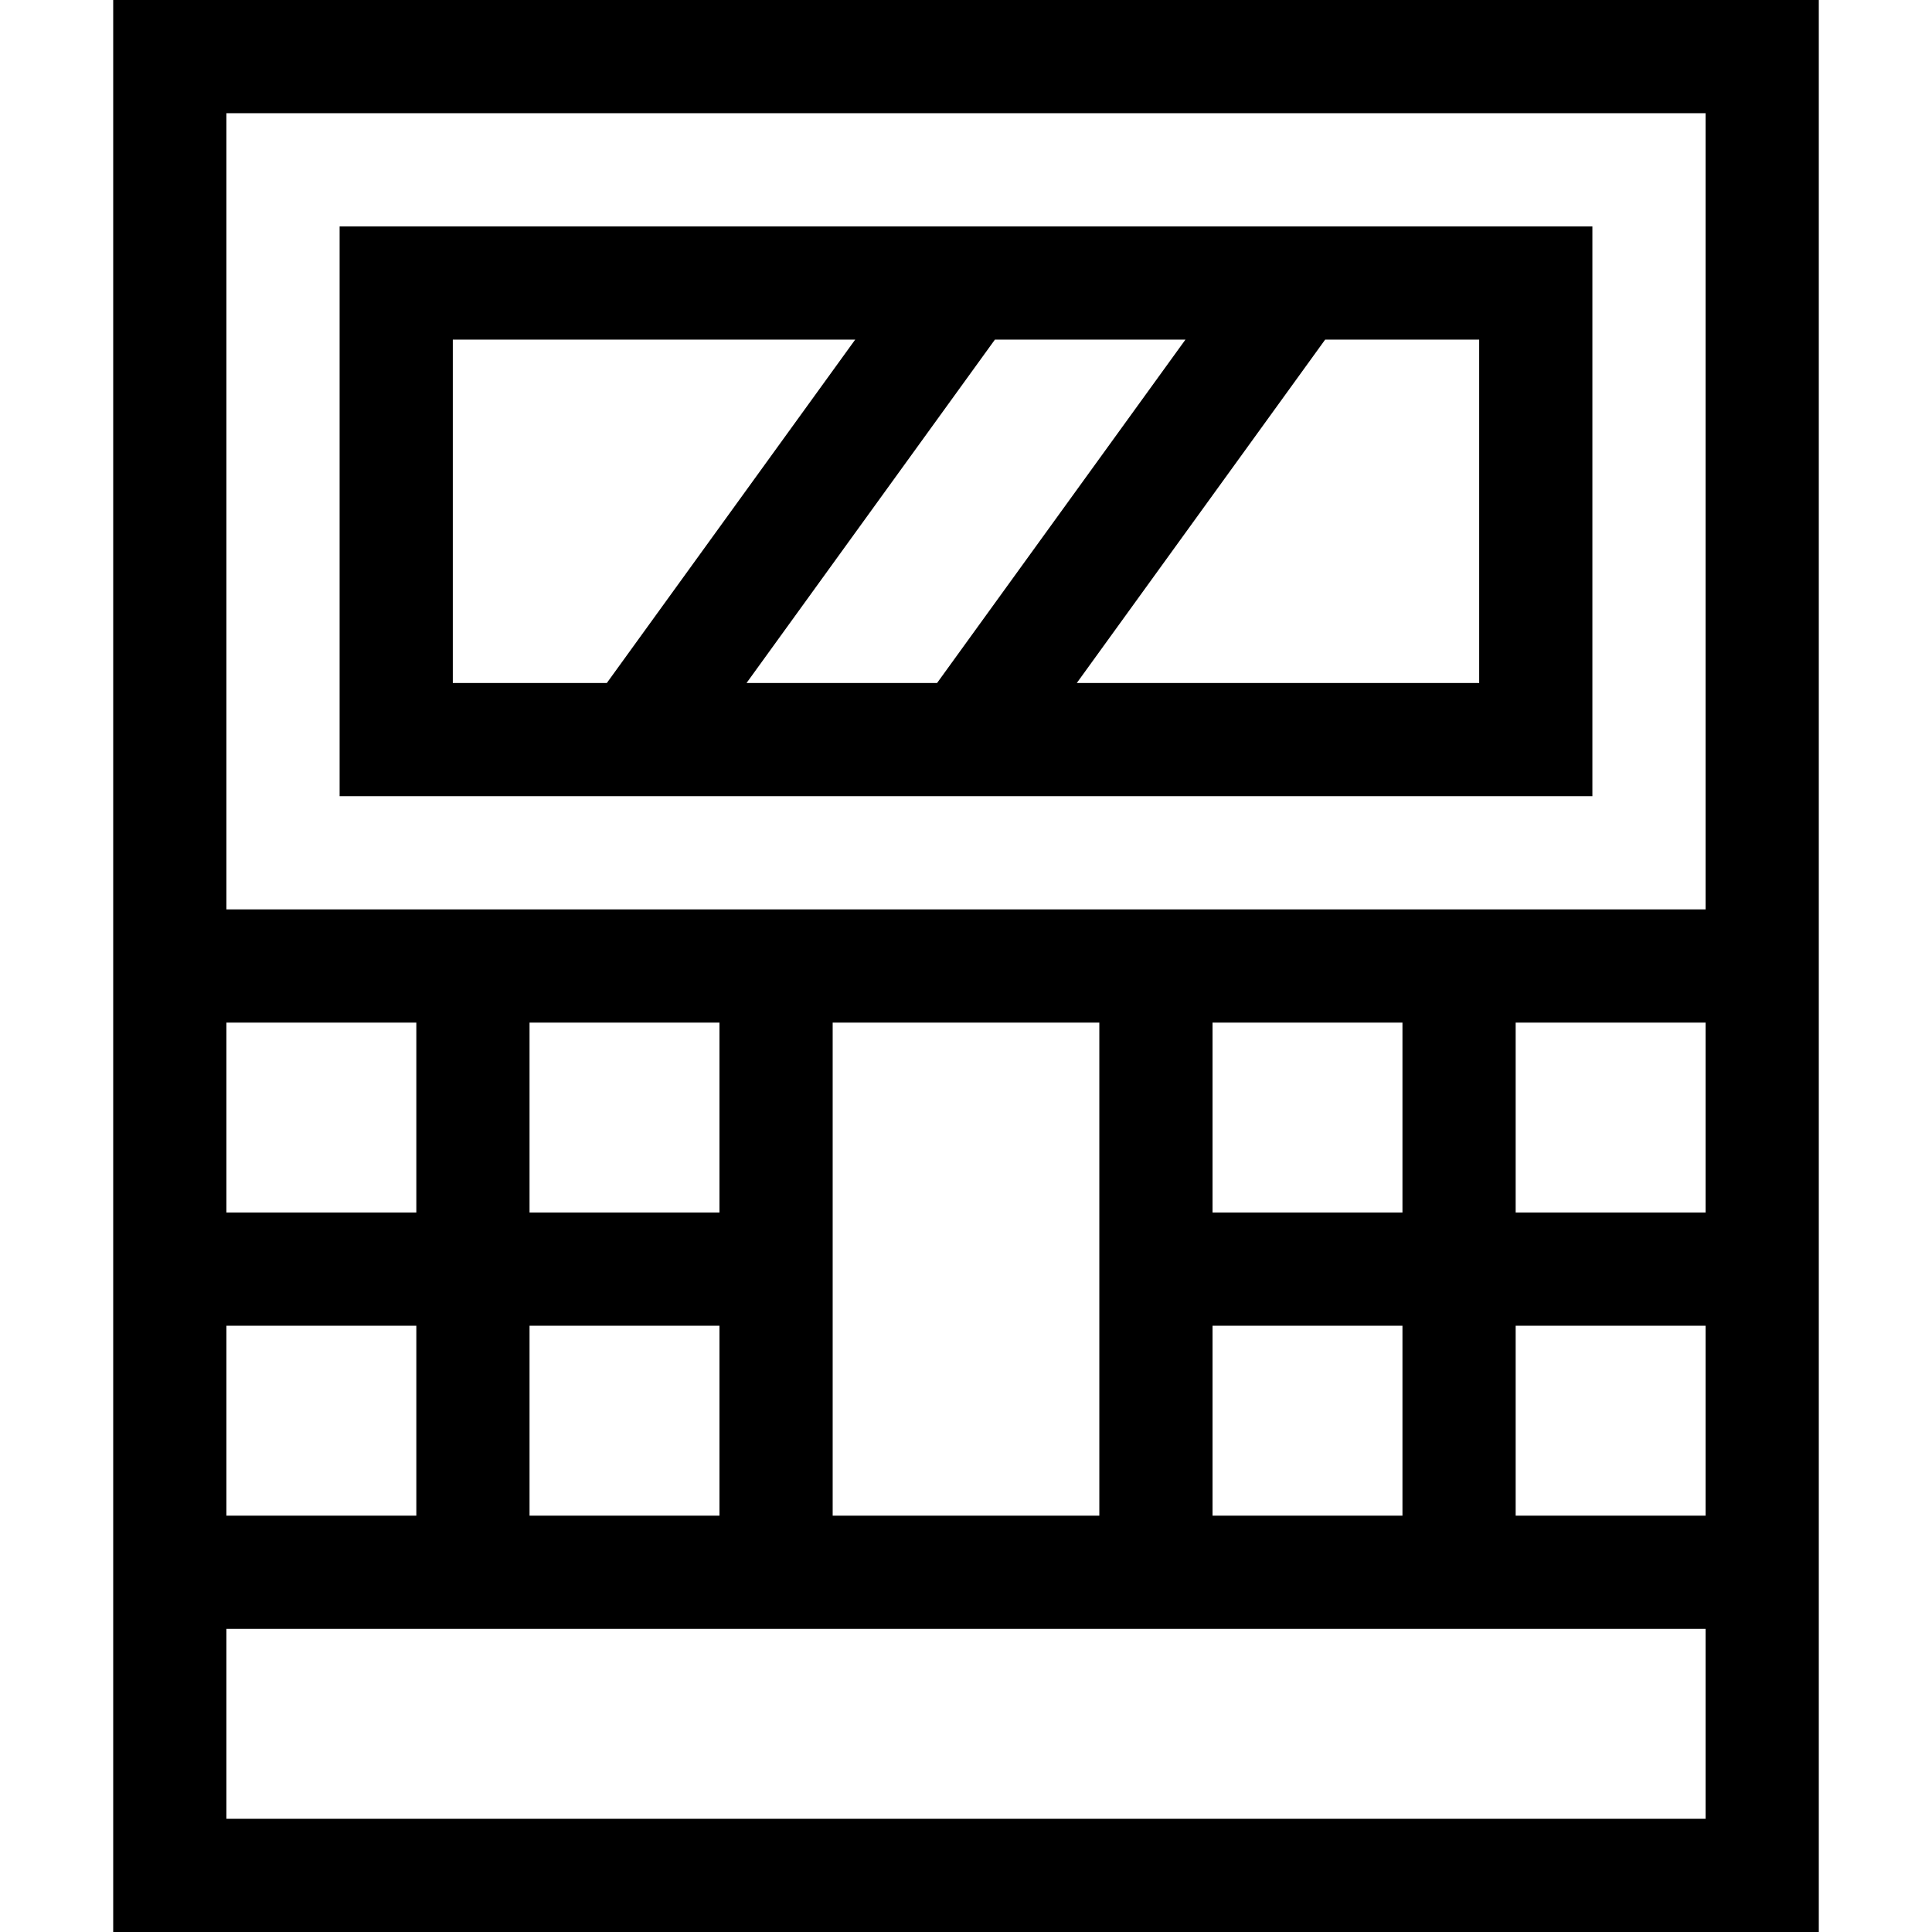 <svg id="Capa_1" enable-background="new 0 0 512 512" height="512" viewBox="0 0 512 512" width="512" xmlns="http://www.w3.org/2000/svg"><g><path d="m30 0v512h452v-512zm422 30v211h-392v-211zm-261.334 291.333h-50.333v-50.333h50.333zm-80.333 0h-50.333v-50.333h50.333zm0 30v50.333h-50.333v-50.333zm30 0h50.333v50.333h-50.333zm80.333-80.333h70.667v130.667h-70.667zm100.667 0h50.333v50.333h-50.333zm0 80.333h50.333v50.333h-50.333zm80.333 0h50.334v50.333h-50.334zm0-30v-50.333h50.334v50.333zm-341.666 160.667v-50.333h392v50.333z"/><path d="m422 60h-332v151h332zm-107.843 30-65.821 91h-50.494l65.821-91zm-194.157 0h106.638l-65.821 91h-40.817zm272 91h-106.638l65.821-91h40.817z"/></g></svg>